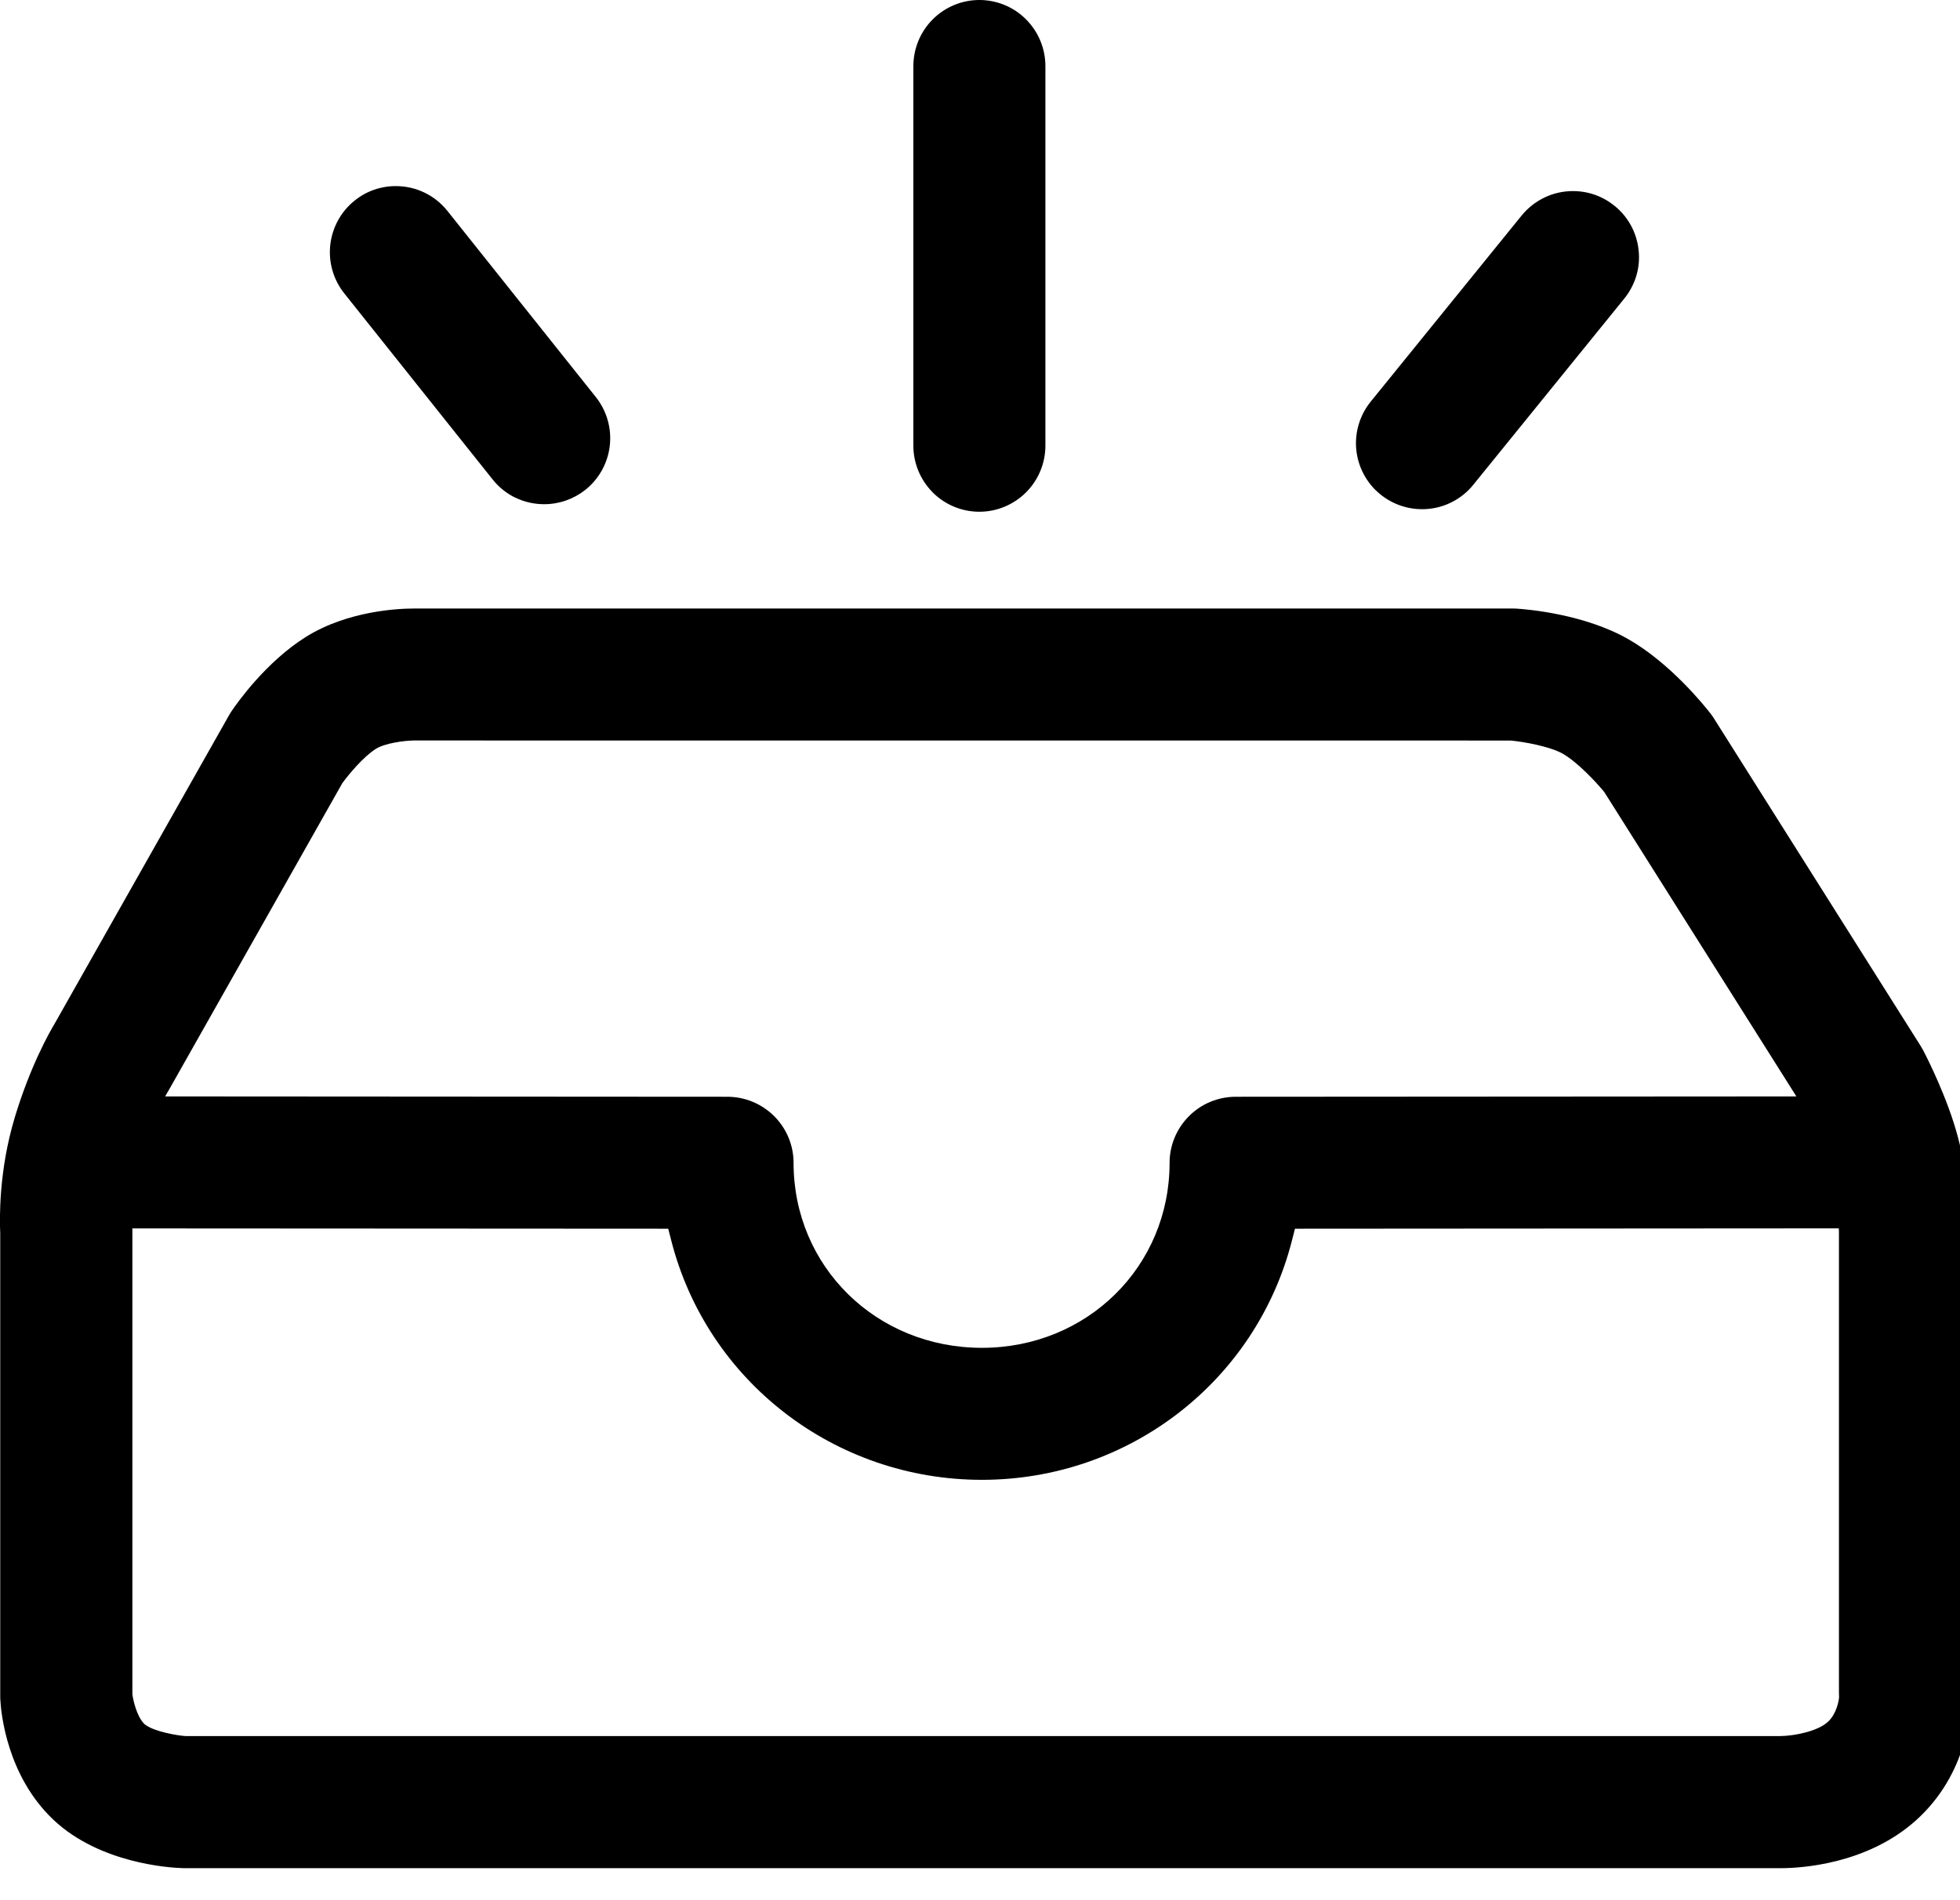 <!-- Generated by IcoMoon.io -->
<svg version="1.1" xmlns="http://www.w3.org/2000/svg" width="33" height="32" viewBox="0 0 33 32">
<title>29</title>
<path d="M3.068 31.46l0.039 0.001 26.873-0c0.323 0 1.443-0.058 2.275-0.802 0.878-0.787 0.935-1.845 0.931-2.154v-7.801l-0.001-0.047c-0.006-0.137-0.048-0.857-0.22-1.507-0.174-0.658-0.518-1.334-0.585-1.462-0.014-0.026-0.029-0.051-0.044-0.076l-3.478-5.512c-0.019-0.030-0.039-0.059-0.061-0.087-0.107-0.137-0.675-0.844-1.38-1.248-0.739-0.423-1.694-0.503-1.878-0.515-0.024-0.002-0.048-0.002-0.072-0.002h-18.5c-0.246 0-1.103 0.034-1.812 0.475-0.673 0.419-1.164 1.116-1.255 1.252-0.017 0.024-0.032 0.050-0.047 0.076l-2.929 5.181c-0.092 0.153-0.414 0.721-0.675 1.585-0.272 0.902-0.256 1.713-0.245 1.954v7.8c-0 0.020 0 0.039 0.002 0.058 0.011 0.207 0.106 1.278 0.9 2.023 0.775 0.726 1.938 0.801 2.161 0.808zM2.781 18.464c0.011-0.020 0.020-0.037 0.028-0.050 0 0 0.013-0.023 0.014-0.025l-0 0.001 0.031-0.053 2.91-5.149 0.009-0.012c0.102-0.139 0.349-0.436 0.557-0.566 0.148-0.093 0.469-0.138 0.641-0.14l18.464 0.001c0.225 0.021 0.662 0.1 0.877 0.222 0.248 0.142 0.558 0.475 0.687 0.631l0.011 0.013 3.235 5.127-9.442 0.006c-0.295 0.001-0.577 0.118-0.785 0.327s-0.326 0.491-0.326 0.785c0 1.747-1.388 3.116-3.16 3.116-1.778 0-3.171-1.368-3.171-3.116-0-0.295-0.118-0.577-0.326-0.785s-0.491-0.326-0.785-0.327l-9.469-0.006zM2.227 20.687l9.024 0.005 0.049 0.192c0.604 2.377 2.756 4.037 5.232 4.037 2.472 0 4.619-1.66 5.222-4.037l0.049-0.192 9.156-0.006c0.001 0.018 0.002 0.035 0.003 0.051v7.774l0.002 0.067c0 0.039-0.035 0.282-0.193 0.423-0.176 0.158-0.566 0.232-0.789 0.235l-26.859-0c-0.134-0.008-0.516-0.073-0.671-0.187l-0.018-0.013-0.015-0.016c-0.11-0.115-0.174-0.369-0.188-0.474l-0.002-0.016v-7.799c-0-0.015-0.001-0.030-0.001-0.045zM15.703 8.292c0.208 0.208 0.491 0.326 0.786 0.326s0.577-0.118 0.786-0.326c0.208-0.208 0.326-0.491 0.326-0.786v-6.394c-0-0.295-0.118-0.577-0.326-0.786s-0.491-0.326-0.786-0.326c-0.295 0-0.577 0.118-0.785 0.326s-0.325 0.491-0.326 0.786v6.394c0 0.295 0.118 0.577 0.326 0.786zM23.156 8.249c0.208 0.208 0.491 0.326 0.786 0.326l0.002-0c0.165 0 0.329-0.036 0.478-0.108s0.281-0.175 0.384-0.304l2.541-3.134c0.092-0.113 0.161-0.244 0.203-0.383s0.055-0.287 0.039-0.432c-0.015-0.145-0.058-0.286-0.128-0.415s-0.164-0.242-0.278-0.333c-0.2-0.162-0.442-0.248-0.699-0.248-0.166-0-0.329 0.036-0.479 0.108s-0.281 0.175-0.386 0.304l-2.541 3.134c-0.16 0.198-0.248 0.445-0.248 0.7 0 0.295 0.118 0.577 0.326 0.786zM8.679 8.381c0.15 0.073 0.315 0.11 0.482 0.11h0.002c0.252-0 0.496-0.086 0.693-0.242 0.23-0.184 0.378-0.452 0.411-0.745s-0.052-0.587-0.235-0.817l-2.498-3.134c-0.212-0.266-0.529-0.419-0.87-0.419-0.252-0.001-0.496 0.085-0.692 0.243-0.23 0.184-0.378 0.452-0.411 0.745s0.051 0.587 0.235 0.818l2.498 3.134c0.104 0.131 0.236 0.237 0.386 0.309z"></path>
</svg>
